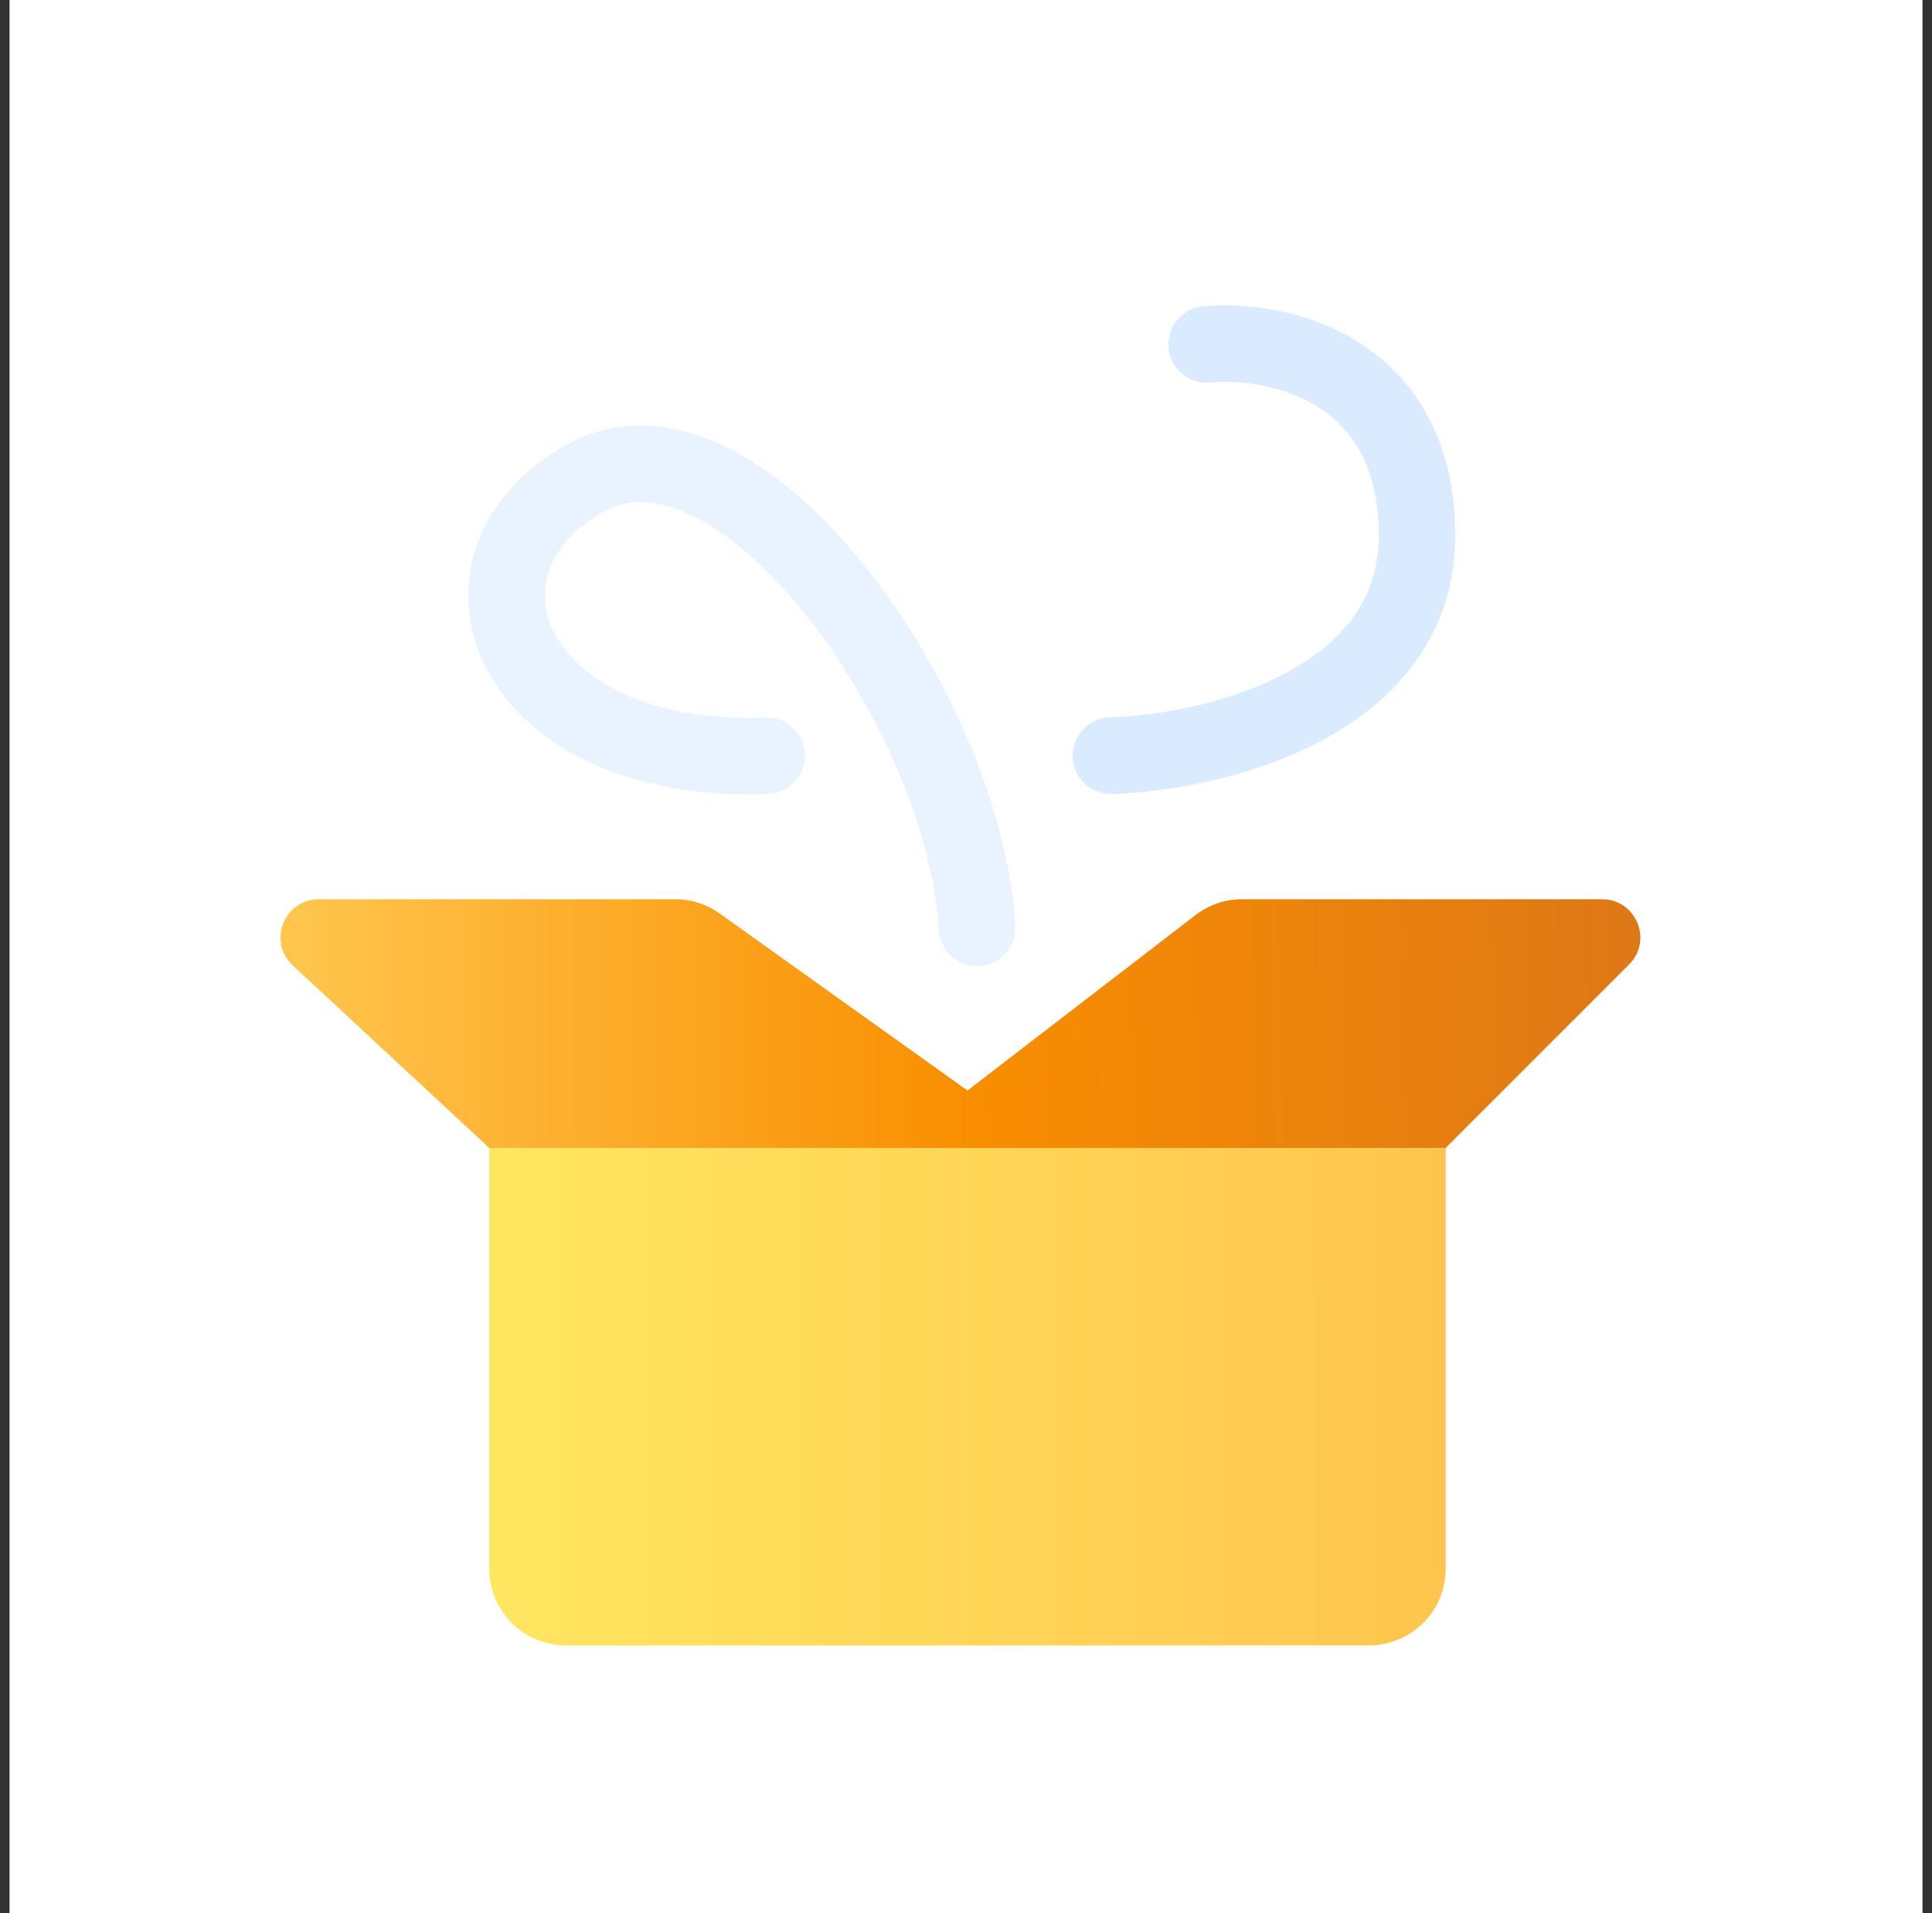 <svg width="101" height="100" viewBox="0 0 101 100" fill="none" xmlns="http://www.w3.org/2000/svg">
<rect x="0" y="0" width="101" height="100" fill="#333333" stroke="none"/>
<rect width="100" height="100" transform="translate(0.5)" fill="white"/>
<path d="M58.077 39.5C63.41 39.334 74.077 36.8 74.077 28C74.077 19.2 66.744 17.667 63.077 18" stroke="#DBEBFF" stroke-width="4" stroke-linecap="round"/>
<path d="M51.077 48.501C50.41 37.001 38.576 20.501 30.576 25.001C22.577 29.501 26.576 40.001 40.077 39.501" stroke="#E8F3FF" stroke-width="4" stroke-linecap="round"/>
<path d="M25.577 60H75.577V82C75.577 84.209 73.786 86 71.577 86H29.577C27.368 86 25.577 84.209 25.577 82V60Z" fill="url(#paint0_linear_2361_96508)"/>
<path d="M15.309 50.466C13.977 49.229 14.852 47 16.67 47H35.295C36.129 47 36.942 47.261 37.62 47.745L50.577 57V60H25.577L15.309 50.466Z" fill="url(#paint1_linear_2361_96508)"/>
<path d="M62.499 47.83C63.198 47.292 64.055 47 64.938 47H83.749C85.531 47 86.423 49.154 85.163 50.414L75.577 60H50.577V57L62.499 47.83Z" fill="url(#paint2_linear_2361_96508)"/>
<defs>
<linearGradient id="paint0_linear_2361_96508" x1="25.577" y1="77.5" x2="75.577" y2="77.417" gradientUnits="userSpaceOnUse">
<stop stop-color="#FFE660"/>
<stop offset="1" stop-color="#FFC54D"/>
</linearGradient>
<linearGradient id="paint1_linear_2361_96508" x1="15.577" y1="47" x2="50.577" y2="46.942" gradientUnits="userSpaceOnUse">
<stop stop-color="#FFC54D"/>
<stop offset="1" stop-color="#F98E00"/>
</linearGradient>
<linearGradient id="paint2_linear_2361_96508" x1="50.577" y1="54" x2="88.55" y2="52.984" gradientUnits="userSpaceOnUse">
<stop stop-color="#F98E00"/>
<stop offset="1" stop-color="#DC7619"/>
</linearGradient>
</defs>
</svg>
